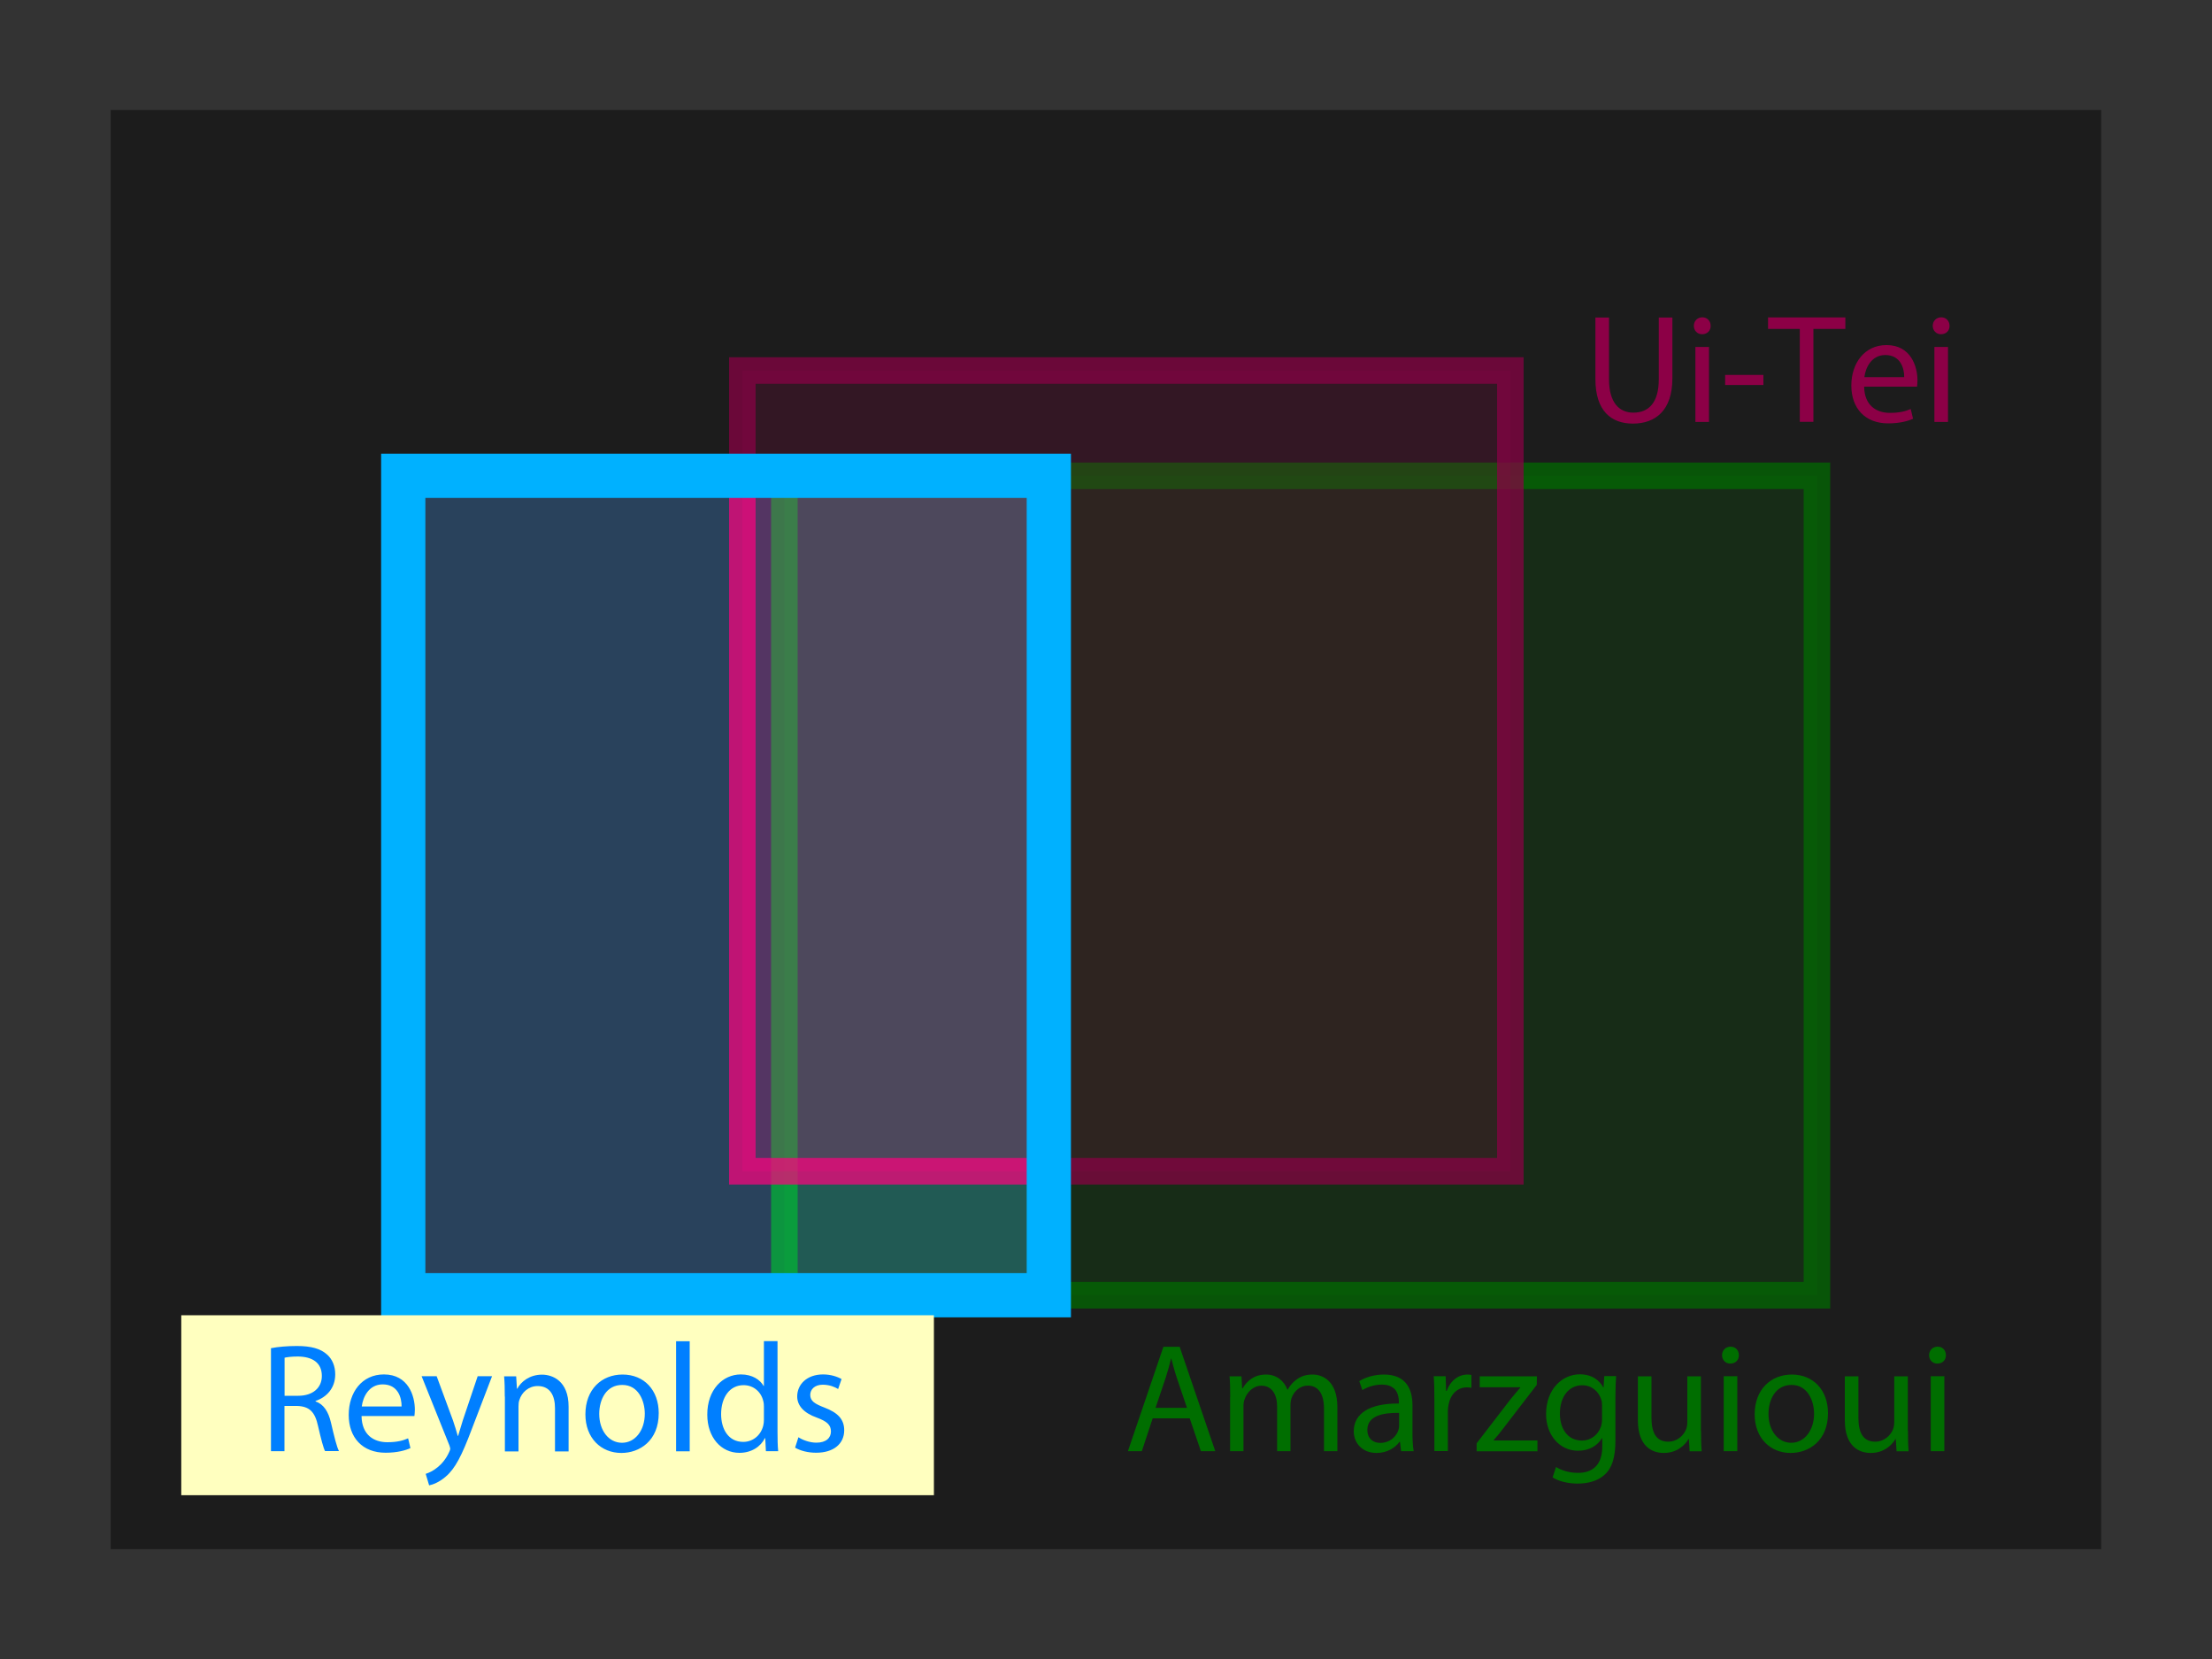 <svg xmlns="http://www.w3.org/2000/svg" xmlns:xlink="http://www.w3.org/1999/xlink" xml:space="preserve" style="enable-background:new 0 0 200 150" viewBox="0 0 200 150"><rect x="0" y="0" width="200" height="150" fill="#333333" stroke="none"/><style>.st6{fill:#ff007f}.st7{fill:#007fff}.st8{fill:#00c800}.st9{display:none}.st10,.st11{display:inline}.st10{opacity:.45}.st11{fill:none;stroke:#ff007f;stroke-width:4}.st12{fill:#ffffbf}.st12,.st13{display:inline}</style><g id="ベン図"><path d="M70.92 43.02h93.36v74.09H70.92z" style="opacity:.2;fill:#00c800"/><path d="M70.92 43.02h93.36v74.09H70.92z" style="opacity:.7;fill:none;stroke:#00c800;stroke-width:2.4"/><path d="M36.46 43.02h58.37v74.09H36.46z" style="opacity:.2;fill:#007fff"/><path d="M36.46 43.02h58.37v74.09H36.46z" style="opacity:.7;fill:none;stroke:#007fff;stroke-width:2.4"/><path d="M67.12 33.5h69.44v72.4H67.12z" style="opacity:.2;fill:#ff007f"/><path d="M67.12 33.5h69.44v72.4H67.12z" style="opacity:.7;fill:none;stroke:#ff007f;stroke-width:2.4"/><path d="M145.48 28.71v5.59c0 2.12.94 3.01 2.2 3.01 1.4 0 2.3-.92 2.3-3.01v-5.59h1.23v5.5c0 2.9-1.53 4.09-3.57 4.09-1.93 0-3.39-1.11-3.39-4.03v-5.56h1.23zM154.67 29.46c.01.42-.29.76-.78.76-.43 0-.74-.34-.74-.76 0-.43.32-.77.77-.77s.75.34.75.77zm-1.38 8.69v-6.78h1.23v6.78h-1.23zM159.44 33.9v.91h-3.46v-.91h3.46zM162.73 29.74h-2.87V28.7h6.99v1.04h-2.89v8.4h-1.23v-8.4zM168.55 34.98c.03 1.67 1.09 2.35 2.33 2.35.88 0 1.42-.15 1.88-.35l.21.88c-.43.2-1.18.42-2.25.42-2.09 0-3.33-1.37-3.33-3.42s1.21-3.66 3.18-3.66c2.21 0 2.8 1.95 2.8 3.19 0 .25-.03.45-.04.57h-4.78zm3.62-.88c.01-.78-.32-2-1.71-2-1.25 0-1.79 1.15-1.89 2h3.6zM176.27 29.46c.01.42-.29.76-.78.76-.43 0-.74-.34-.74-.76 0-.43.32-.77.77-.77s.75.34.75.77zm-1.37 8.69v-6.78h1.23v6.78h-1.23z" class="st6"/><path d="M24.5 121.9c.62-.13 1.5-.2 2.34-.2 1.3 0 2.14.24 2.73.77.48.42.74 1.06.74 1.79 0 1.25-.78 2.07-1.78 2.41v.04c.73.25 1.16.92 1.39 1.9.31 1.32.53 2.23.73 2.59h-1.26c-.15-.27-.36-1.08-.63-2.25-.28-1.3-.78-1.79-1.89-1.83h-1.15v4.09H24.5v-9.31zm1.22 4.3h1.25c1.3 0 2.13-.71 2.13-1.79 0-1.22-.88-1.75-2.17-1.76-.59 0-1.01.06-1.2.11v3.44zM32.69 128.05c.03 1.67 1.09 2.35 2.33 2.35.88 0 1.41-.15 1.88-.35l.21.88c-.43.2-1.18.42-2.25.42-2.09 0-3.33-1.37-3.33-3.42s1.2-3.66 3.18-3.66c2.21 0 2.8 1.95 2.8 3.19 0 .25-.03.45-.04.57h-4.78zm3.62-.88c.01-.79-.32-2-1.71-2-1.25 0-1.79 1.15-1.89 2h3.6zM39.48 124.43l1.48 4.01c.15.45.32.98.43 1.39h.03c.13-.41.27-.92.43-1.42l1.34-3.98h1.3l-1.85 4.83c-.88 2.33-1.48 3.52-2.33 4.24-.6.53-1.2.74-1.51.8l-.31-1.04c.31-.1.71-.29 1.08-.6.34-.27.76-.74 1.04-1.37.06-.13.1-.22.1-.29s-.03-.17-.08-.32l-2.51-6.25h1.36zM45.64 126.27c0-.7-.01-1.28-.06-1.83h1.09l.07 1.12h.03c.34-.64 1.12-1.27 2.24-1.27.94 0 2.4.56 2.4 2.89v4.05h-1.23v-3.91c0-1.09-.41-2-1.57-2-.81 0-1.44.57-1.65 1.26-.06.15-.08.36-.08.57v4.08h-1.23v-4.96zM59.56 127.77c0 2.51-1.74 3.6-3.38 3.6-1.83 0-3.25-1.34-3.25-3.49 0-2.27 1.48-3.6 3.36-3.6 1.96 0 3.27 1.42 3.27 3.49zm-5.38.07c0 1.49.85 2.61 2.06 2.61 1.18 0 2.06-1.11 2.06-2.63 0-1.15-.57-2.6-2.03-2.6-1.46-.01-2.09 1.33-2.09 2.62zM61.13 121.27h1.23v9.95h-1.23v-9.95zM70.3 121.27v8.19c0 .6.01 1.29.06 1.75h-1.11l-.06-1.18h-.03c-.38.76-1.2 1.33-2.31 1.33-1.64 0-2.9-1.39-2.9-3.45-.01-2.25 1.39-3.64 3.04-3.64 1.04 0 1.74.49 2.05 1.04h.03v-4.05h1.23zm-1.23 5.92c0-.15-.01-.36-.06-.52-.18-.79-.85-1.43-1.78-1.43-1.27 0-2.03 1.12-2.03 2.62 0 1.37.67 2.51 2 2.51.83 0 1.58-.55 1.81-1.47.04-.17.06-.34.06-.53v-1.18zM72.19 129.95c.36.24 1.01.49 1.62.49.9 0 1.32-.45 1.32-1.01 0-.59-.35-.91-1.26-1.25-1.22-.43-1.79-1.11-1.79-1.92 0-1.09.88-1.99 2.34-1.99.69 0 1.29.2 1.67.42l-.31.9c-.27-.17-.76-.39-1.39-.39-.73 0-1.13.42-1.13.92 0 .56.41.81 1.29 1.15 1.18.45 1.78 1.04 1.78 2.05 0 1.19-.92 2.03-2.54 2.03-.74 0-1.43-.18-1.9-.46l.3-.94z" class="st7"/><path d="m104.22 128.24-.98 2.97h-1.26l3.21-9.44h1.47l3.22 9.44h-1.3l-1.01-2.97h-3.35zm3.1-.95-.92-2.72c-.21-.62-.35-1.18-.49-1.72h-.03c-.14.56-.29 1.13-.48 1.71l-.92 2.73h2.84zM111.23 126.27c0-.7-.01-1.28-.06-1.83h1.08l.06 1.09h.04c.38-.64 1.01-1.25 2.13-1.25.92 0 1.62.56 1.92 1.36h.03c.21-.38.48-.67.76-.88.41-.31.85-.48 1.5-.48.9 0 2.23.59 2.23 2.94v3.99h-1.21v-3.84c0-1.3-.48-2.09-1.47-2.09-.7 0-1.25.52-1.46 1.12-.06.17-.1.39-.1.62v4.19h-1.21v-4.06c0-1.08-.48-1.86-1.41-1.86-.77 0-1.33.62-1.53 1.23-.07.18-.1.39-.1.6v4.09h-1.21v-4.94zM126.68 131.21l-.1-.85h-.04c-.38.53-1.11 1.01-2.07 1.01-1.37 0-2.07-.97-2.07-1.95 0-1.64 1.46-2.54 4.08-2.52v-.14c0-.56-.15-1.57-1.54-1.57-.63 0-1.29.2-1.76.5l-.28-.81c.56-.36 1.37-.6 2.23-.6 2.07 0 2.58 1.42 2.58 2.77v2.54c0 .59.03 1.16.11 1.62h-1.14zm-.18-3.46c-1.34-.03-2.87.21-2.87 1.53 0 .8.53 1.18 1.16 1.18.88 0 1.44-.56 1.64-1.13.04-.13.07-.27.07-.39v-1.19zM129.69 126.55c0-.8-.01-1.49-.06-2.12h1.08l.04 1.33h.06c.31-.91 1.05-1.48 1.88-1.48.14 0 .24.01.35.04v1.16c-.13-.03-.25-.04-.42-.04-.87 0-1.49.66-1.65 1.58-.03.17-.06.36-.06.57v3.61h-1.22v-4.65zM133.51 130.5l3.07-3.99c.29-.36.58-.69.88-1.05v-.03h-3.67v-.99h5.17l-.01.77-3.03 3.94c-.28.38-.56.71-.87 1.06v.03h3.96v.98h-5.5v-.72zM146.12 124.43c-.03.49-.06 1.04-.06 1.86v3.94c0 1.55-.31 2.51-.97 3.1-.66.62-1.61.81-2.46.81-.81 0-1.71-.2-2.25-.56l.31-.94c.45.28 1.15.53 1.99.53 1.26 0 2.19-.66 2.19-2.37v-.76h-.03c-.38.63-1.11 1.13-2.16 1.13-1.68 0-2.89-1.43-2.89-3.31 0-2.3 1.5-3.6 3.05-3.6 1.18 0 1.82.62 2.12 1.18h.03l.06-1.02h1.07zm-1.27 2.68c0-.21-.01-.39-.07-.56-.22-.71-.83-1.3-1.72-1.3-1.18 0-2.02.99-2.02 2.56 0 1.33.67 2.44 2 2.44.76 0 1.44-.48 1.71-1.26.07-.21.1-.45.1-.66v-1.22zM153.8 129.37c0 .7.01 1.32.06 1.85h-1.09l-.07-1.11h-.03c-.32.55-1.04 1.26-2.24 1.26-1.06 0-2.34-.59-2.34-2.97v-3.96h1.23v3.75c0 1.29.39 2.16 1.51 2.16.83 0 1.4-.57 1.62-1.12.07-.18.11-.41.11-.63v-4.16h1.23v4.93zM157.22 122.53c.01.42-.29.76-.78.76-.43 0-.74-.34-.74-.76 0-.43.32-.77.77-.77.46 0 .75.33.75.77zm-1.37 8.68v-6.78h1.23v6.78h-1.23zM165.28 127.77c0 2.51-1.74 3.6-3.38 3.6-1.83 0-3.25-1.34-3.25-3.49 0-2.27 1.49-3.6 3.36-3.6 1.95 0 3.27 1.42 3.27 3.49zm-5.38.07c0 1.49.85 2.61 2.06 2.61 1.18 0 2.06-1.11 2.06-2.63 0-1.15-.57-2.6-2.03-2.6s-2.09 1.33-2.09 2.62zM172.51 129.37c0 .7.01 1.32.06 1.85h-1.09l-.07-1.11h-.03c-.32.55-1.04 1.26-2.24 1.26-1.06 0-2.34-.59-2.34-2.97v-3.96h1.23v3.75c0 1.29.39 2.16 1.51 2.16.83 0 1.4-.57 1.62-1.12.07-.18.11-.41.11-.63v-4.16h1.23v4.93zM175.94 122.53c.01.42-.29.76-.78.76-.43 0-.74-.34-.74-.76 0-.43.32-.77.77-.77.46 0 .75.33.75.77zm-1.37 8.68v-6.78h1.23v6.78h-1.23z" class="st8"/></g><g id="Reynoldsマスク"><defs><path id="SVGID_1_" d="M10.01 9.94h179.97v130.13H10.01z"/></defs><clipPath id="SVGID_00000183946258510676139890000010718357970303220097_"><use xlink:href="#SVGID_1_" style="overflow:visible"/></clipPath><path d="M-2.13-2.19v155h205v-155h-205zm96.96 119.3H36.46V43.02h58.37v74.09z" style="opacity:.45;clip-path:url(#SVGID_00000183946258510676139890000010718357970303220097_)"/><path d="M36.46 43.02h58.37v74.09H36.46z" style="fill:none;stroke:#00b1ff;stroke-width:4"/><path d="M16.39 118.92h68.05v16.27H16.39z" style="fill:#ffffbf"/><path d="M24.5 121.9c.62-.13 1.5-.2 2.34-.2 1.3 0 2.14.24 2.73.77.48.42.74 1.06.74 1.79 0 1.25-.78 2.07-1.78 2.41v.04c.73.25 1.16.92 1.39 1.9.31 1.32.53 2.23.73 2.59h-1.26c-.15-.27-.36-1.08-.63-2.25-.28-1.3-.78-1.79-1.89-1.83h-1.15v4.09H24.5v-9.31zm1.22 4.3h1.25c1.3 0 2.13-.71 2.13-1.79 0-1.22-.88-1.75-2.17-1.76-.59 0-1.01.06-1.2.11v3.44zM32.69 128.05c.03 1.67 1.09 2.35 2.33 2.35.88 0 1.41-.15 1.88-.35l.21.88c-.43.2-1.18.42-2.25.42-2.09 0-3.33-1.37-3.33-3.42s1.2-3.66 3.18-3.66c2.21 0 2.8 1.95 2.8 3.19 0 .25-.03.45-.04.57h-4.78zm3.62-.88c.01-.79-.32-2-1.71-2-1.25 0-1.79 1.15-1.89 2h3.6zM39.48 124.43l1.48 4.01c.15.45.32.98.43 1.39h.03c.13-.41.27-.92.43-1.42l1.34-3.98h1.3l-1.85 4.83c-.88 2.33-1.48 3.52-2.33 4.24-.6.53-1.2.74-1.51.8l-.31-1.04c.31-.1.71-.29 1.08-.6.34-.27.76-.74 1.04-1.37.06-.13.1-.22.1-.29s-.03-.17-.08-.32l-2.51-6.25h1.36zM45.64 126.27c0-.7-.01-1.28-.06-1.83h1.09l.07 1.12h.03c.34-.64 1.12-1.27 2.24-1.27.94 0 2.4.56 2.4 2.89v4.05h-1.23v-3.91c0-1.09-.41-2-1.57-2-.81 0-1.44.57-1.65 1.26-.06.15-.08.36-.08.57v4.08h-1.23v-4.96zM59.56 127.77c0 2.51-1.74 3.6-3.38 3.6-1.83 0-3.25-1.34-3.25-3.49 0-2.27 1.48-3.6 3.36-3.6 1.96 0 3.27 1.42 3.27 3.49zm-5.38.07c0 1.49.85 2.61 2.06 2.61 1.18 0 2.06-1.11 2.06-2.63 0-1.15-.57-2.6-2.03-2.6-1.46-.01-2.09 1.33-2.09 2.62zM61.13 121.27h1.23v9.95h-1.23v-9.95zM70.3 121.27v8.19c0 .6.01 1.29.06 1.75h-1.11l-.06-1.18h-.03c-.38.76-1.2 1.33-2.31 1.33-1.64 0-2.9-1.39-2.9-3.45-.01-2.25 1.39-3.64 3.04-3.64 1.04 0 1.74.49 2.05 1.04h.03v-4.05h1.23zm-1.23 5.92c0-.15-.01-.36-.06-.52-.18-.79-.85-1.43-1.78-1.43-1.27 0-2.03 1.12-2.03 2.62 0 1.37.67 2.51 2 2.51.83 0 1.58-.55 1.81-1.47.04-.17.06-.34.06-.53v-1.18zM72.19 129.95c.36.24 1.01.49 1.62.49.9 0 1.32-.45 1.32-1.01 0-.59-.35-.91-1.26-1.25-1.22-.43-1.79-1.11-1.79-1.92 0-1.09.88-1.99 2.34-1.99.69 0 1.29.2 1.67.42l-.31.9c-.27-.17-.76-.39-1.39-.39-.73 0-1.13.42-1.13.92 0 .56.41.81 1.29 1.15 1.18.45 1.78 1.04 1.78 2.05 0 1.19-.92 2.03-2.54 2.03-.74 0-1.43-.18-1.9-.46l.3-.94z" class="st7"/></g></svg>